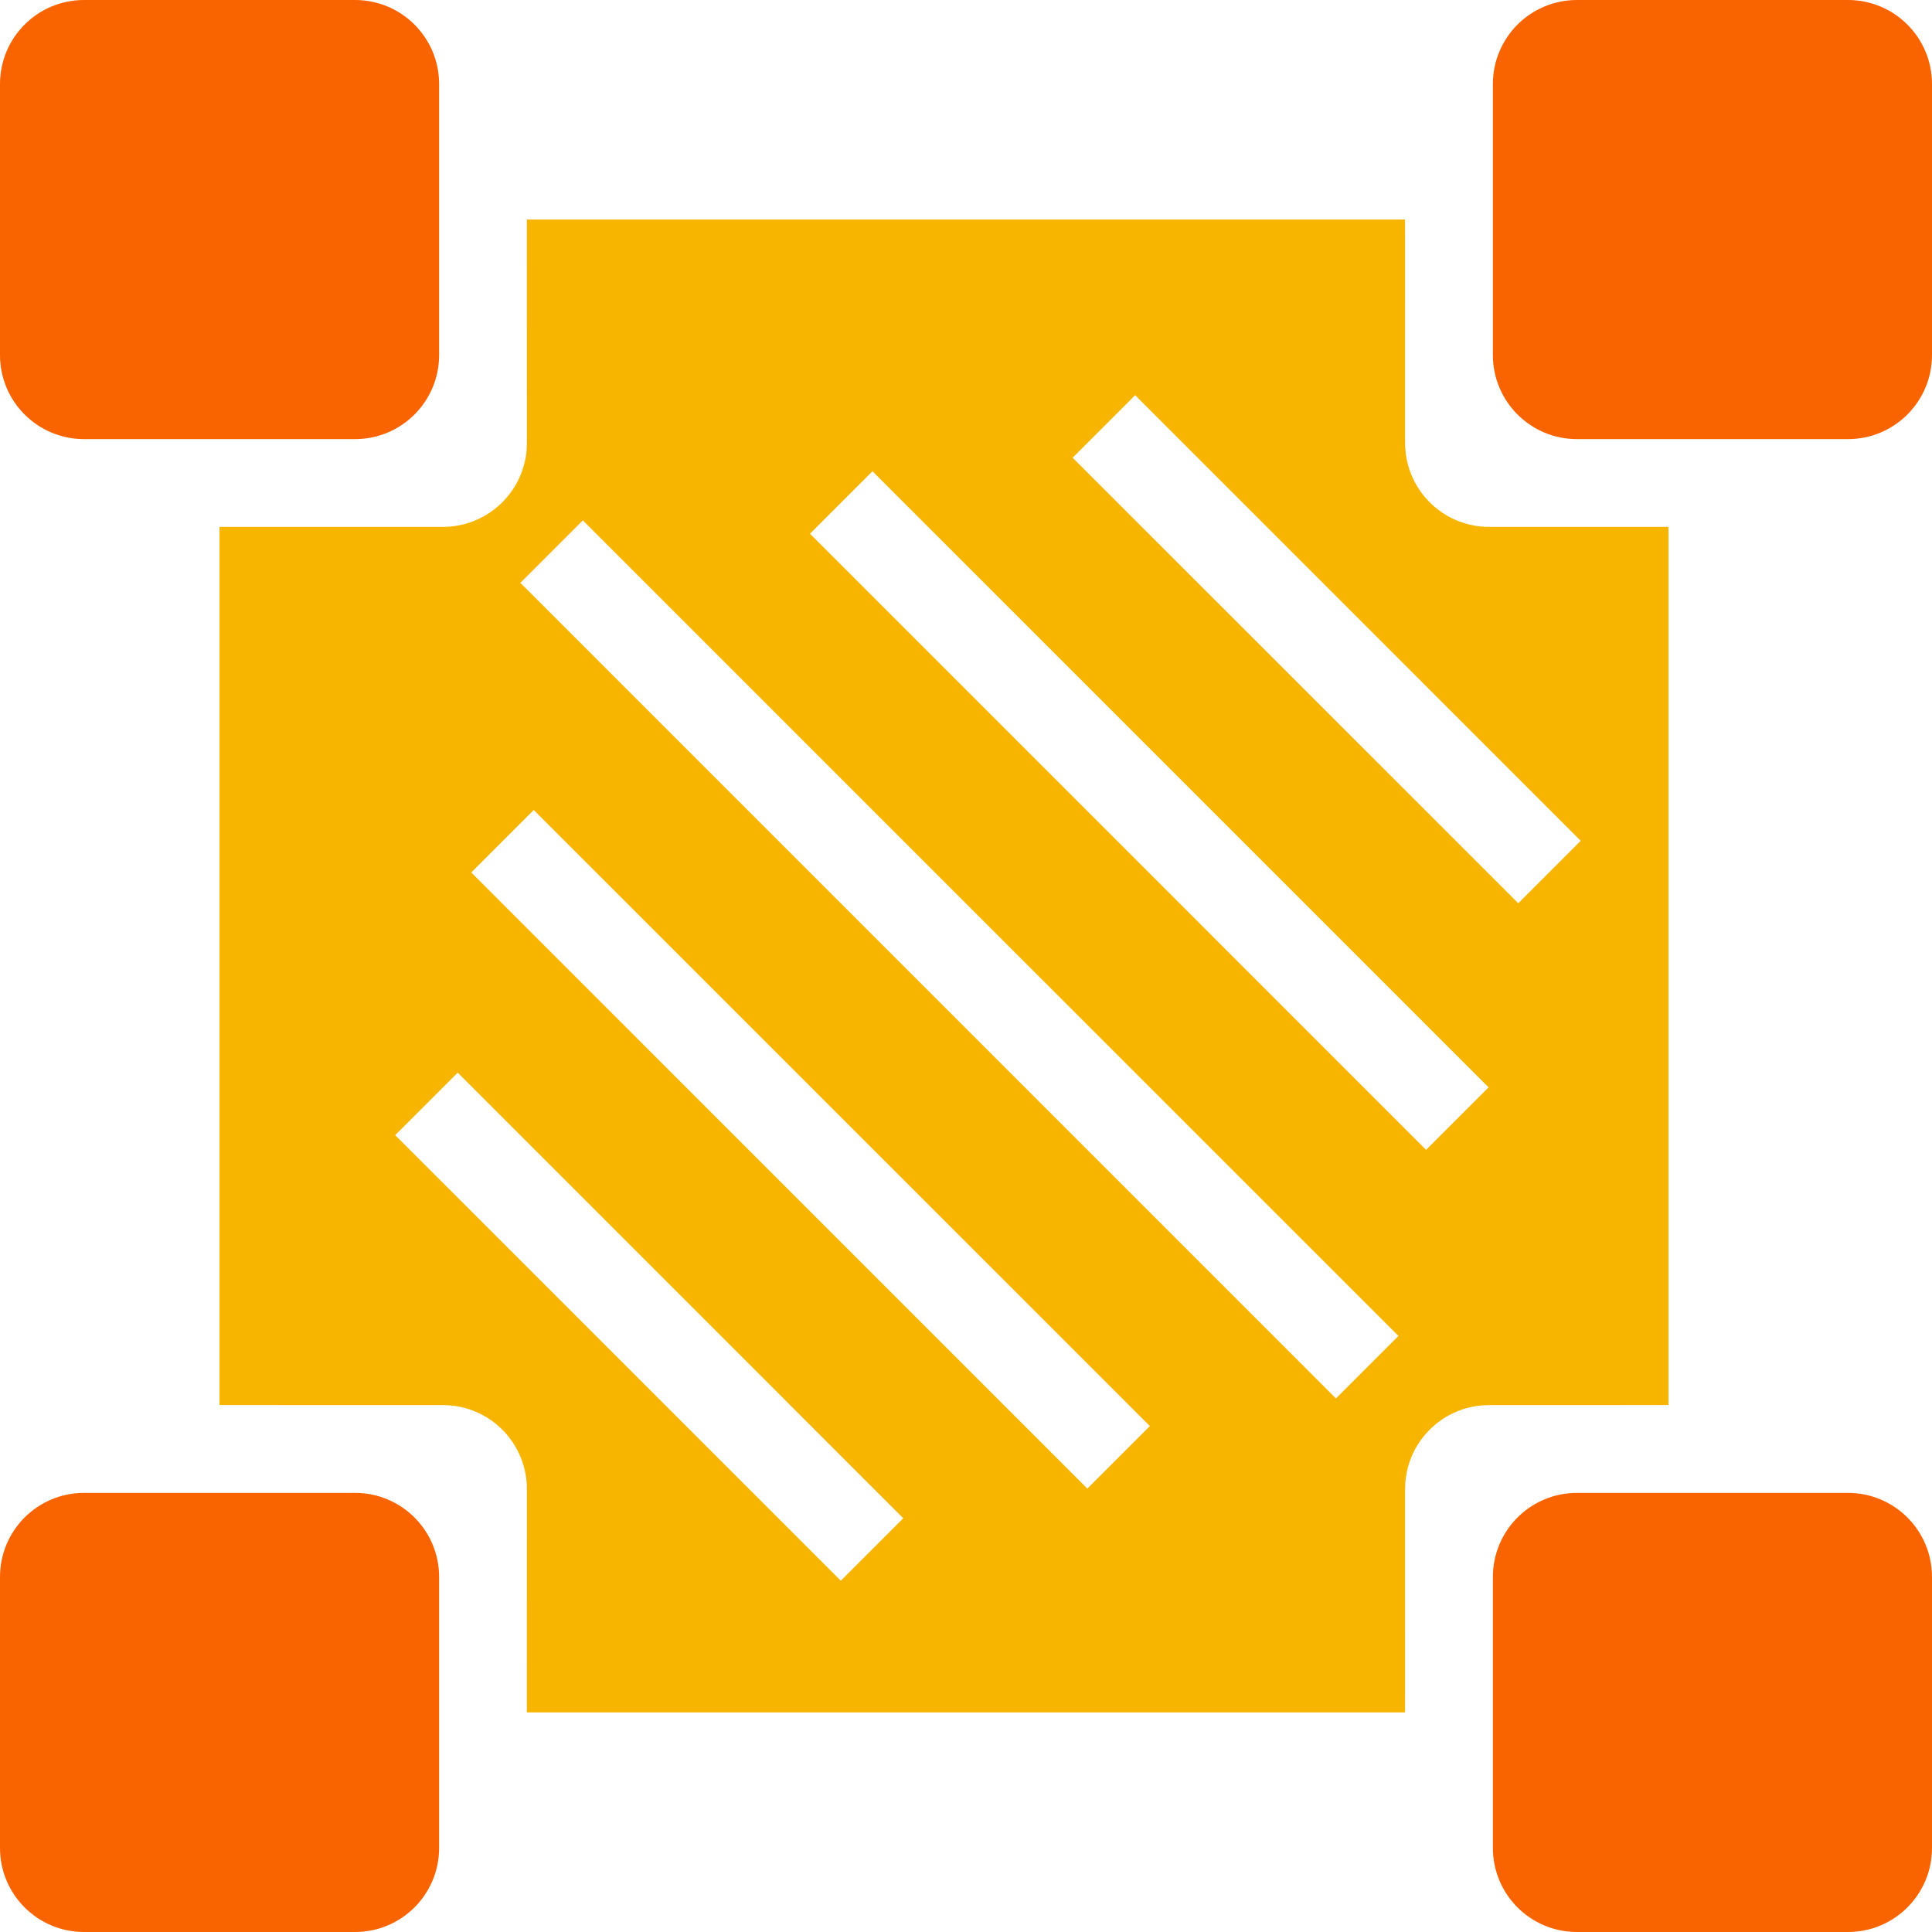 <?xml version="1.0" encoding="UTF-8"?>
<svg width="46px" height="46px" viewBox="0 0 46 46" version="1.1" xmlns="http://www.w3.org/2000/svg" xmlns:xlink="http://www.w3.org/1999/xlink">
    <!-- Generator: Sketch 63.1 (92452) - https://sketch.com -->
    <title>面积</title>
    <desc>Created with Sketch.</desc>
    <g id="第二版" stroke="none" stroke-width="1" fill="none" fill-rule="evenodd">
        <g id="平台首页" transform="translate(-1502, -249)">
            <g id="右侧" transform="translate(1500, 177)">
                <g id="整治进度·面积">
                    <g id="图标-2" transform="translate(2, 65)">
                        <g id="1">
                            <g id="面积" transform="translate(0, 7)">
                                <path d="M33.454,5.227 L33.455,10.545 C33.455,11.65 34.35,12.545 35.455,12.545 L35.455,12.545 L39.726,12.545 L39.726,33.454 L35.455,33.455 C34.4,33.455 33.536,34.27 33.46,35.305 L33.455,35.455 L33.454,40.772 L12.544,40.772 L12.545,35.455 C12.545,34.4 11.73,33.536 10.695,33.46 L10.545,33.455 L5.226,33.454 L5.226,12.545 L10.545,12.545 C11.6,12.545 12.464,11.73 12.54,10.695 L12.545,10.545 L12.544,5.227 L33.454,5.227 Z M10.897,25.539 L9.409,27.027 L20.019,37.636 L21.506,36.149 L10.897,25.539 Z M12.708,19.286 L11.221,20.773 L25.889,35.442 L27.377,33.954 L12.708,19.286 Z M13.877,12.39 L12.39,13.877 L31.808,33.296 L33.296,31.808 L13.877,12.39 Z M20.773,11.221 L19.286,12.708 L33.954,27.377 L35.442,25.889 L20.773,11.221 Z M27.027,9.409 L25.539,10.897 L36.149,21.506 L37.636,20.019 L27.027,9.409 Z" id="形状结合" fill="#F7B500"></path>
                                <path d="M44,35.545 C45.105,35.545 46,36.441 46,37.545 L46,44 C46,45.105 45.105,46 44,46 L37.545,46 C36.441,46 35.545,45.105 35.545,44 L35.545,37.545 C35.545,36.441 36.441,35.545 37.545,35.545 L44,35.545 Z M8.455,35.545 C9.559,35.545 10.455,36.441 10.455,37.545 L10.455,44 C10.455,45.105 9.559,46 8.455,46 L2,46 C0.895,46 5.7935996e-16,45.105 0,44 L0,37.545 C-1.3527075e-16,36.441 0.895,35.545 2,35.545 L8.455,35.545 Z M44,0 C45.105,-1.18396092e-15 46,0.895 46,2 L46,8.455 C46,9.559 45.105,10.455 44,10.455 L37.545,10.455 C36.441,10.455 35.545,9.559 35.545,8.455 L35.545,2 C35.545,0.895 36.441,6.46995335e-16 37.545,0 L44,0 Z M8.455,0 C9.559,-1.18396092e-15 10.455,0.895 10.455,2 L10.455,8.455 C10.455,9.559 9.559,10.455 8.455,10.455 L2,10.455 C0.895,10.455 5.7935996e-16,9.559 0,8.455 L0,2 C-1.3527075e-16,0.895 0.895,6.46995335e-16 2,0 L8.455,0 Z" id="形状结合" fill="#FA6400"></path>
                            </g>
                        </g>
                    </g>
                </g>
            </g>
        </g>
    </g>
</svg>
